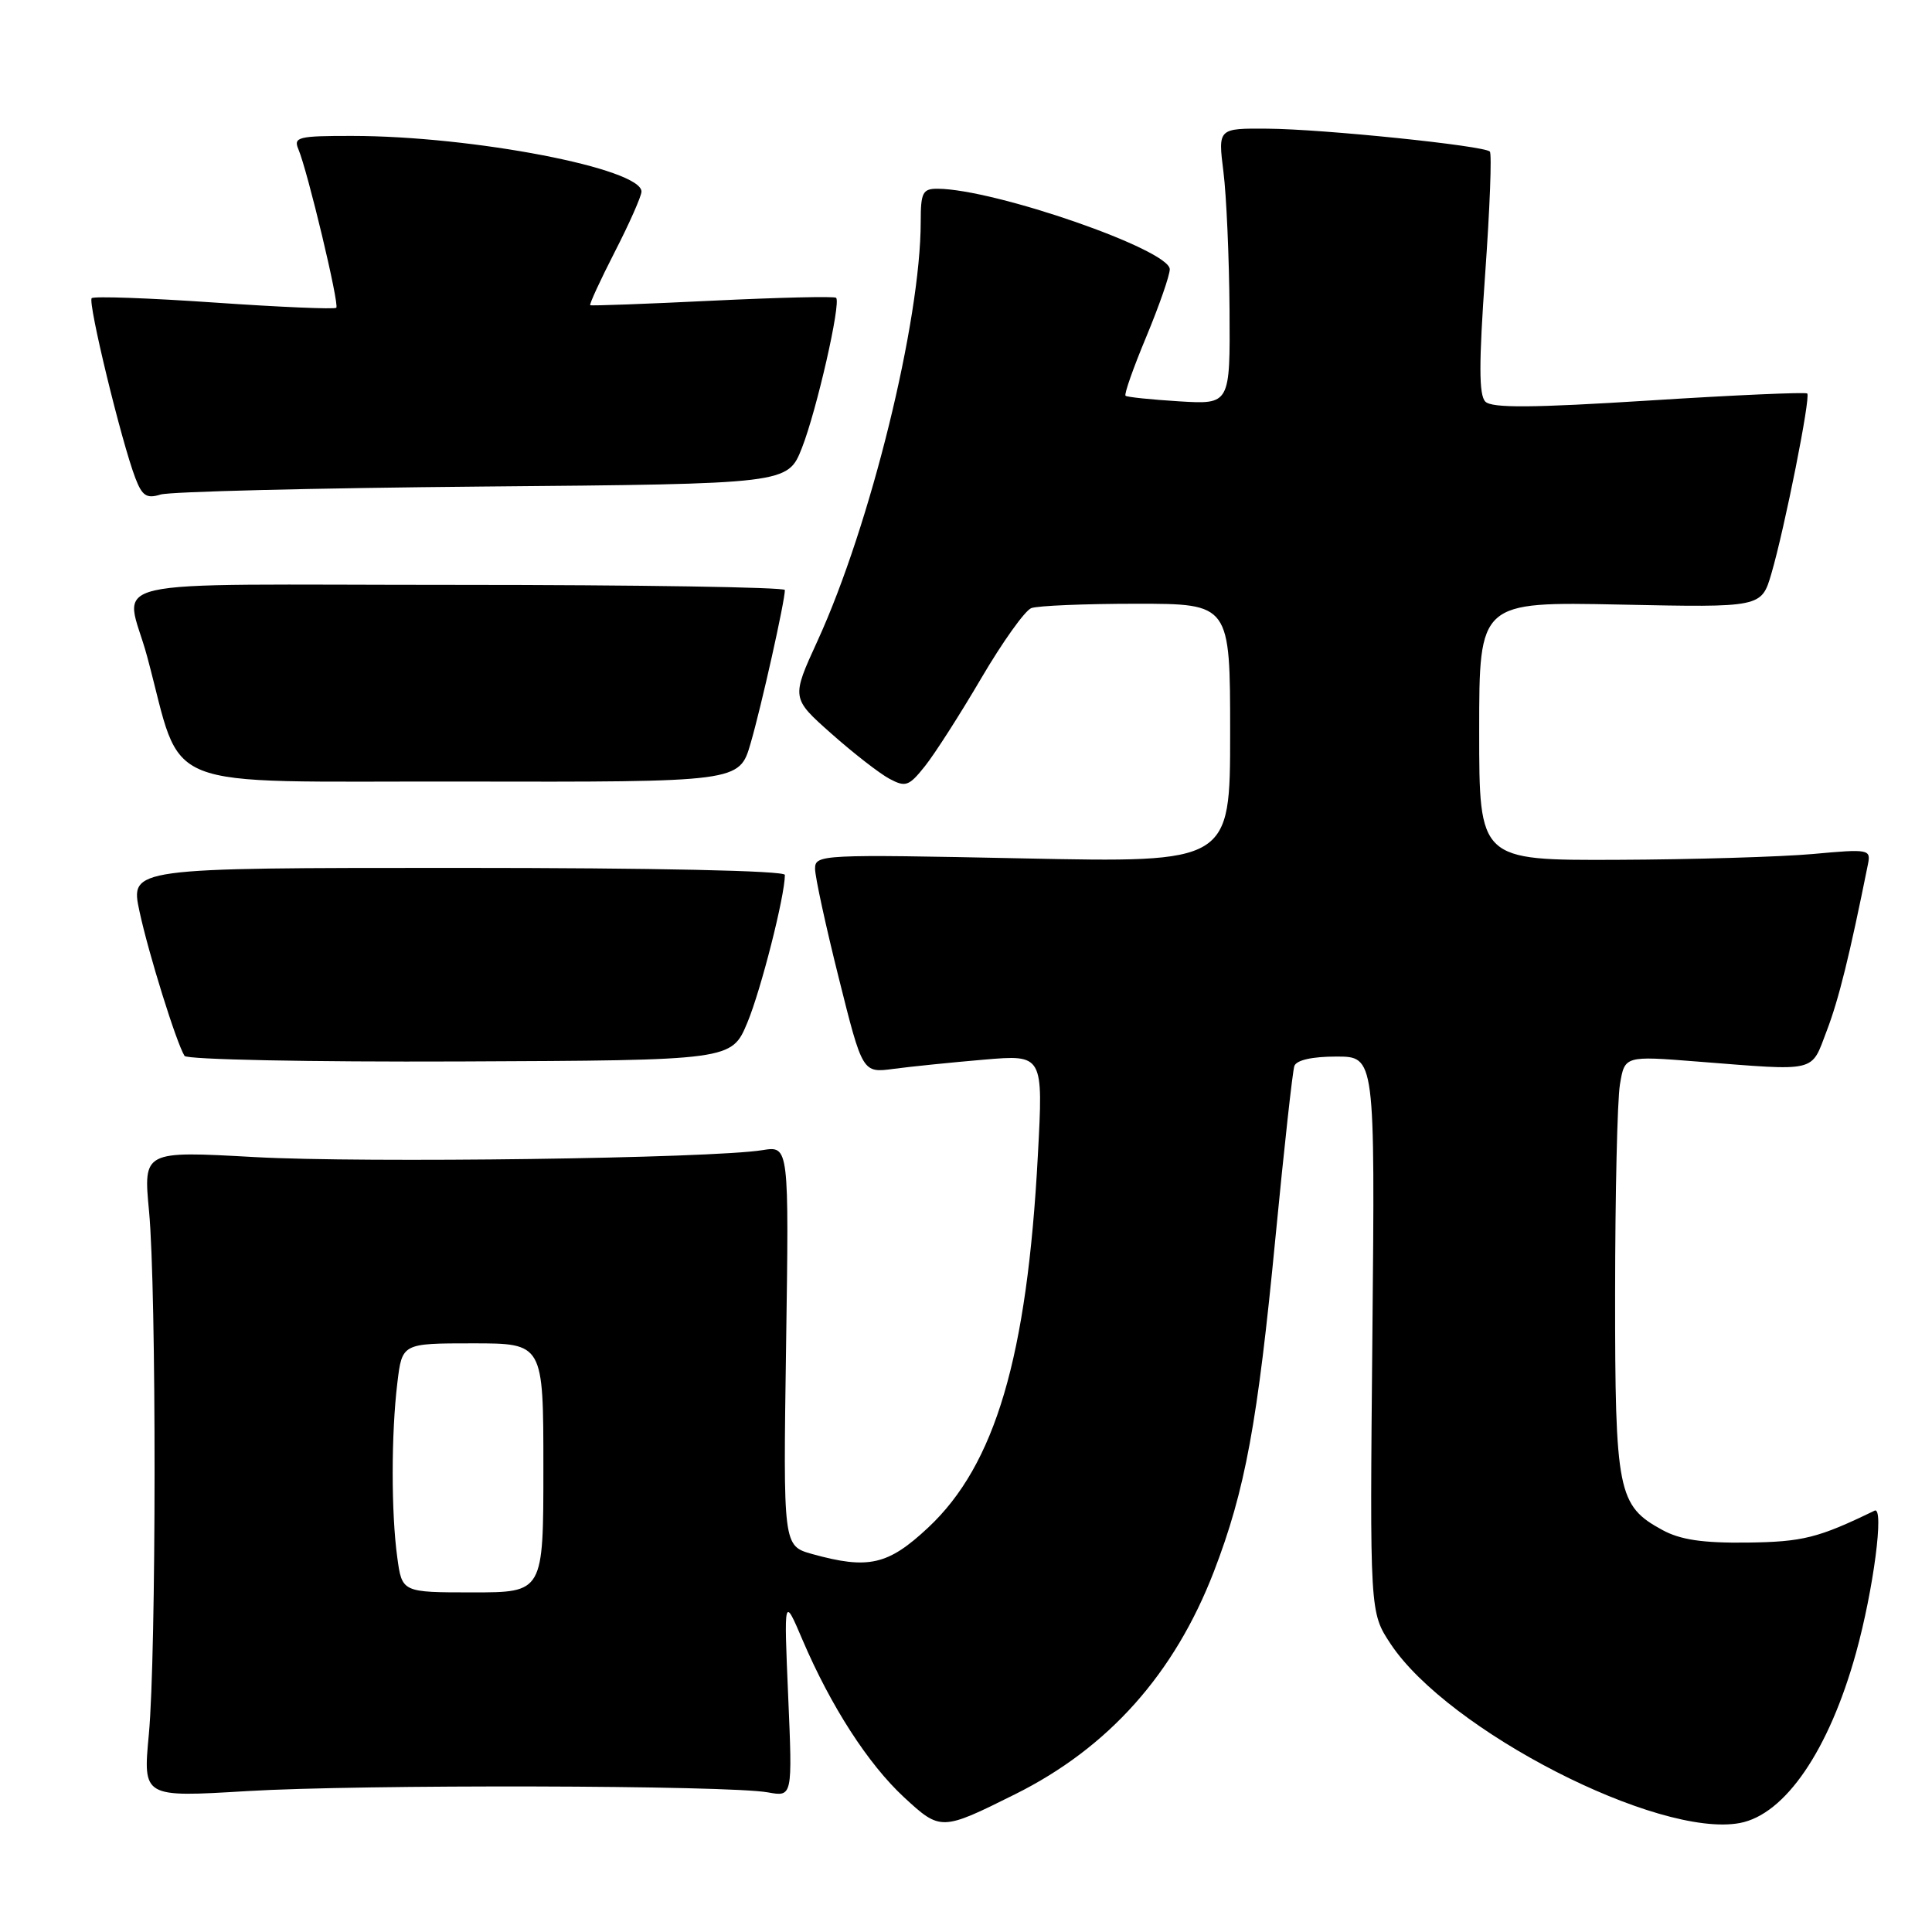 <?xml version="1.0" encoding="UTF-8" standalone="no"?>
<!DOCTYPE svg PUBLIC "-//W3C//DTD SVG 1.1//EN" "http://www.w3.org/Graphics/SVG/1.1/DTD/svg11.dtd" >
<svg xmlns="http://www.w3.org/2000/svg" xmlns:xlink="http://www.w3.org/1999/xlink" version="1.1" viewBox="0 0 256 256">
 <g >
 <path fill="currentColor"
d=" M 134.50 237.75 C 146.88 231.59 155.62 221.79 160.85 208.23 C 165.00 197.44 166.63 188.61 169.01 163.93 C 170.15 152.14 171.27 141.94 171.51 141.25 C 171.78 140.47 173.86 140.00 177.07 140.00 C 182.20 140.00 182.20 140.00 181.85 176.82 C 181.50 213.65 181.50 213.65 184.26 217.82 C 191.87 229.31 219.70 243.59 230.54 241.56 C 236.54 240.43 242.36 231.91 245.93 219.02 C 248.25 210.64 249.70 199.54 248.39 200.17 C 240.93 203.79 238.87 204.31 231.50 204.40 C 225.61 204.47 222.65 204.03 220.27 202.73 C 214.36 199.51 214.00 197.70 214.01 171.30 C 214.02 158.21 214.30 145.79 214.65 143.70 C 215.28 139.90 215.28 139.90 224.89 140.66 C 241.00 141.92 239.92 142.18 242.06 136.57 C 243.65 132.41 245.08 126.62 247.52 114.48 C 247.91 112.54 247.60 112.48 240.21 113.16 C 235.97 113.54 224.29 113.89 214.25 113.93 C 196.00 114.00 196.00 114.00 196.00 96.86 C 196.00 79.73 196.00 79.73 214.70 80.11 C 233.40 80.50 233.40 80.50 234.72 76.00 C 236.48 69.98 239.94 52.61 239.47 52.14 C 239.27 51.94 229.85 52.35 218.54 53.07 C 203.03 54.05 197.69 54.09 196.82 53.22 C 195.95 52.35 195.95 48.17 196.79 36.33 C 197.41 27.67 197.69 20.35 197.41 20.08 C 196.63 19.30 175.30 17.10 167.95 17.05 C 161.39 17.00 161.39 17.00 162.11 22.75 C 162.51 25.91 162.87 34.15 162.92 41.05 C 163.00 53.59 163.00 53.59 156.25 53.18 C 152.54 52.95 149.34 52.62 149.14 52.44 C 148.93 52.25 150.17 48.74 151.89 44.62 C 153.60 40.51 155.00 36.48 155.00 35.68 C 155.00 33.10 131.85 25.06 124.25 25.01 C 122.26 25.00 122.00 25.50 122.00 29.37 C 122.00 42.52 115.33 69.62 108.33 84.91 C 104.85 92.50 104.85 92.50 110.16 97.21 C 113.08 99.80 116.54 102.49 117.85 103.19 C 120.00 104.34 120.44 104.18 122.56 101.52 C 123.85 99.91 127.21 94.66 130.02 89.87 C 132.83 85.08 135.81 80.90 136.65 80.58 C 137.48 80.26 143.75 80.00 150.58 80.00 C 163.00 80.00 163.00 80.00 163.00 97.15 C 163.00 114.31 163.00 114.31 135.50 113.74 C 108.77 113.19 108.00 113.23 108.00 115.11 C 108.00 116.18 109.42 122.71 111.15 129.62 C 114.29 142.18 114.29 142.18 118.40 141.63 C 120.65 141.33 126.04 140.78 130.37 140.41 C 138.24 139.74 138.24 139.74 137.52 153.12 C 136.10 179.80 131.88 194.10 122.98 202.42 C 117.67 207.39 115.07 207.98 107.63 205.92 C 103.77 204.84 103.77 204.84 104.16 178.34 C 104.55 151.83 104.55 151.83 101.03 152.40 C 94.20 153.50 48.32 154.12 33.75 153.32 C 18.99 152.50 18.99 152.50 19.75 160.50 C 20.74 171.00 20.72 219.19 19.72 229.83 C 18.94 238.16 18.94 238.16 32.72 237.33 C 47.73 236.43 96.51 236.54 101.76 237.50 C 105.01 238.09 105.01 238.09 104.44 224.80 C 103.87 211.50 103.87 211.50 106.34 217.30 C 110.10 226.10 115.03 233.74 119.79 238.15 C 124.62 242.61 124.75 242.61 134.50 237.75 Z  M 99.03 135.50 C 100.83 131.18 104.00 118.72 104.00 115.93 C 104.00 115.37 86.85 115.00 60.62 115.00 C 17.25 115.00 17.25 115.00 18.48 120.75 C 19.68 126.35 23.36 138.15 24.45 139.91 C 24.75 140.40 41.10 140.73 60.97 140.65 C 96.94 140.50 96.94 140.50 99.03 135.50 Z  M 99.46 98.49 C 100.88 93.62 104.00 79.65 104.00 78.18 C 104.00 77.81 84.44 77.50 60.54 77.50 C 11.38 77.50 16.62 76.29 19.50 87.00 C 24.40 105.20 20.12 103.49 61.08 103.56 C 97.97 103.63 97.97 103.63 99.46 98.49 Z  M 63.94 64.47 C 104.38 64.12 104.38 64.12 106.26 59.35 C 108.22 54.36 111.46 40.13 110.79 39.46 C 110.58 39.24 103.22 39.42 94.45 39.84 C 85.68 40.27 78.37 40.54 78.21 40.44 C 78.06 40.34 79.52 37.17 81.46 33.38 C 83.40 29.60 84.99 26.00 85.00 25.39 C 85.01 22.33 62.64 18.02 46.64 18.01 C 39.54 18.00 38.86 18.17 39.53 19.75 C 40.76 22.66 44.99 40.34 44.56 40.78 C 44.34 41.00 37.07 40.69 28.41 40.09 C 19.75 39.49 12.44 39.23 12.15 39.51 C 11.61 40.06 16.09 58.54 17.94 63.36 C 18.84 65.71 19.43 66.10 21.27 65.53 C 22.50 65.14 41.70 64.67 63.94 64.47 Z  M 52.64 206.36 C 51.83 200.47 51.83 190.03 52.65 183.25 C 53.28 178.00 53.28 178.00 62.64 178.00 C 72.00 178.00 72.00 178.00 72.00 194.50 C 72.00 211.00 72.00 211.00 62.64 211.00 C 53.27 211.00 53.27 211.00 52.64 206.36 Z "/>
</g>
</svg>